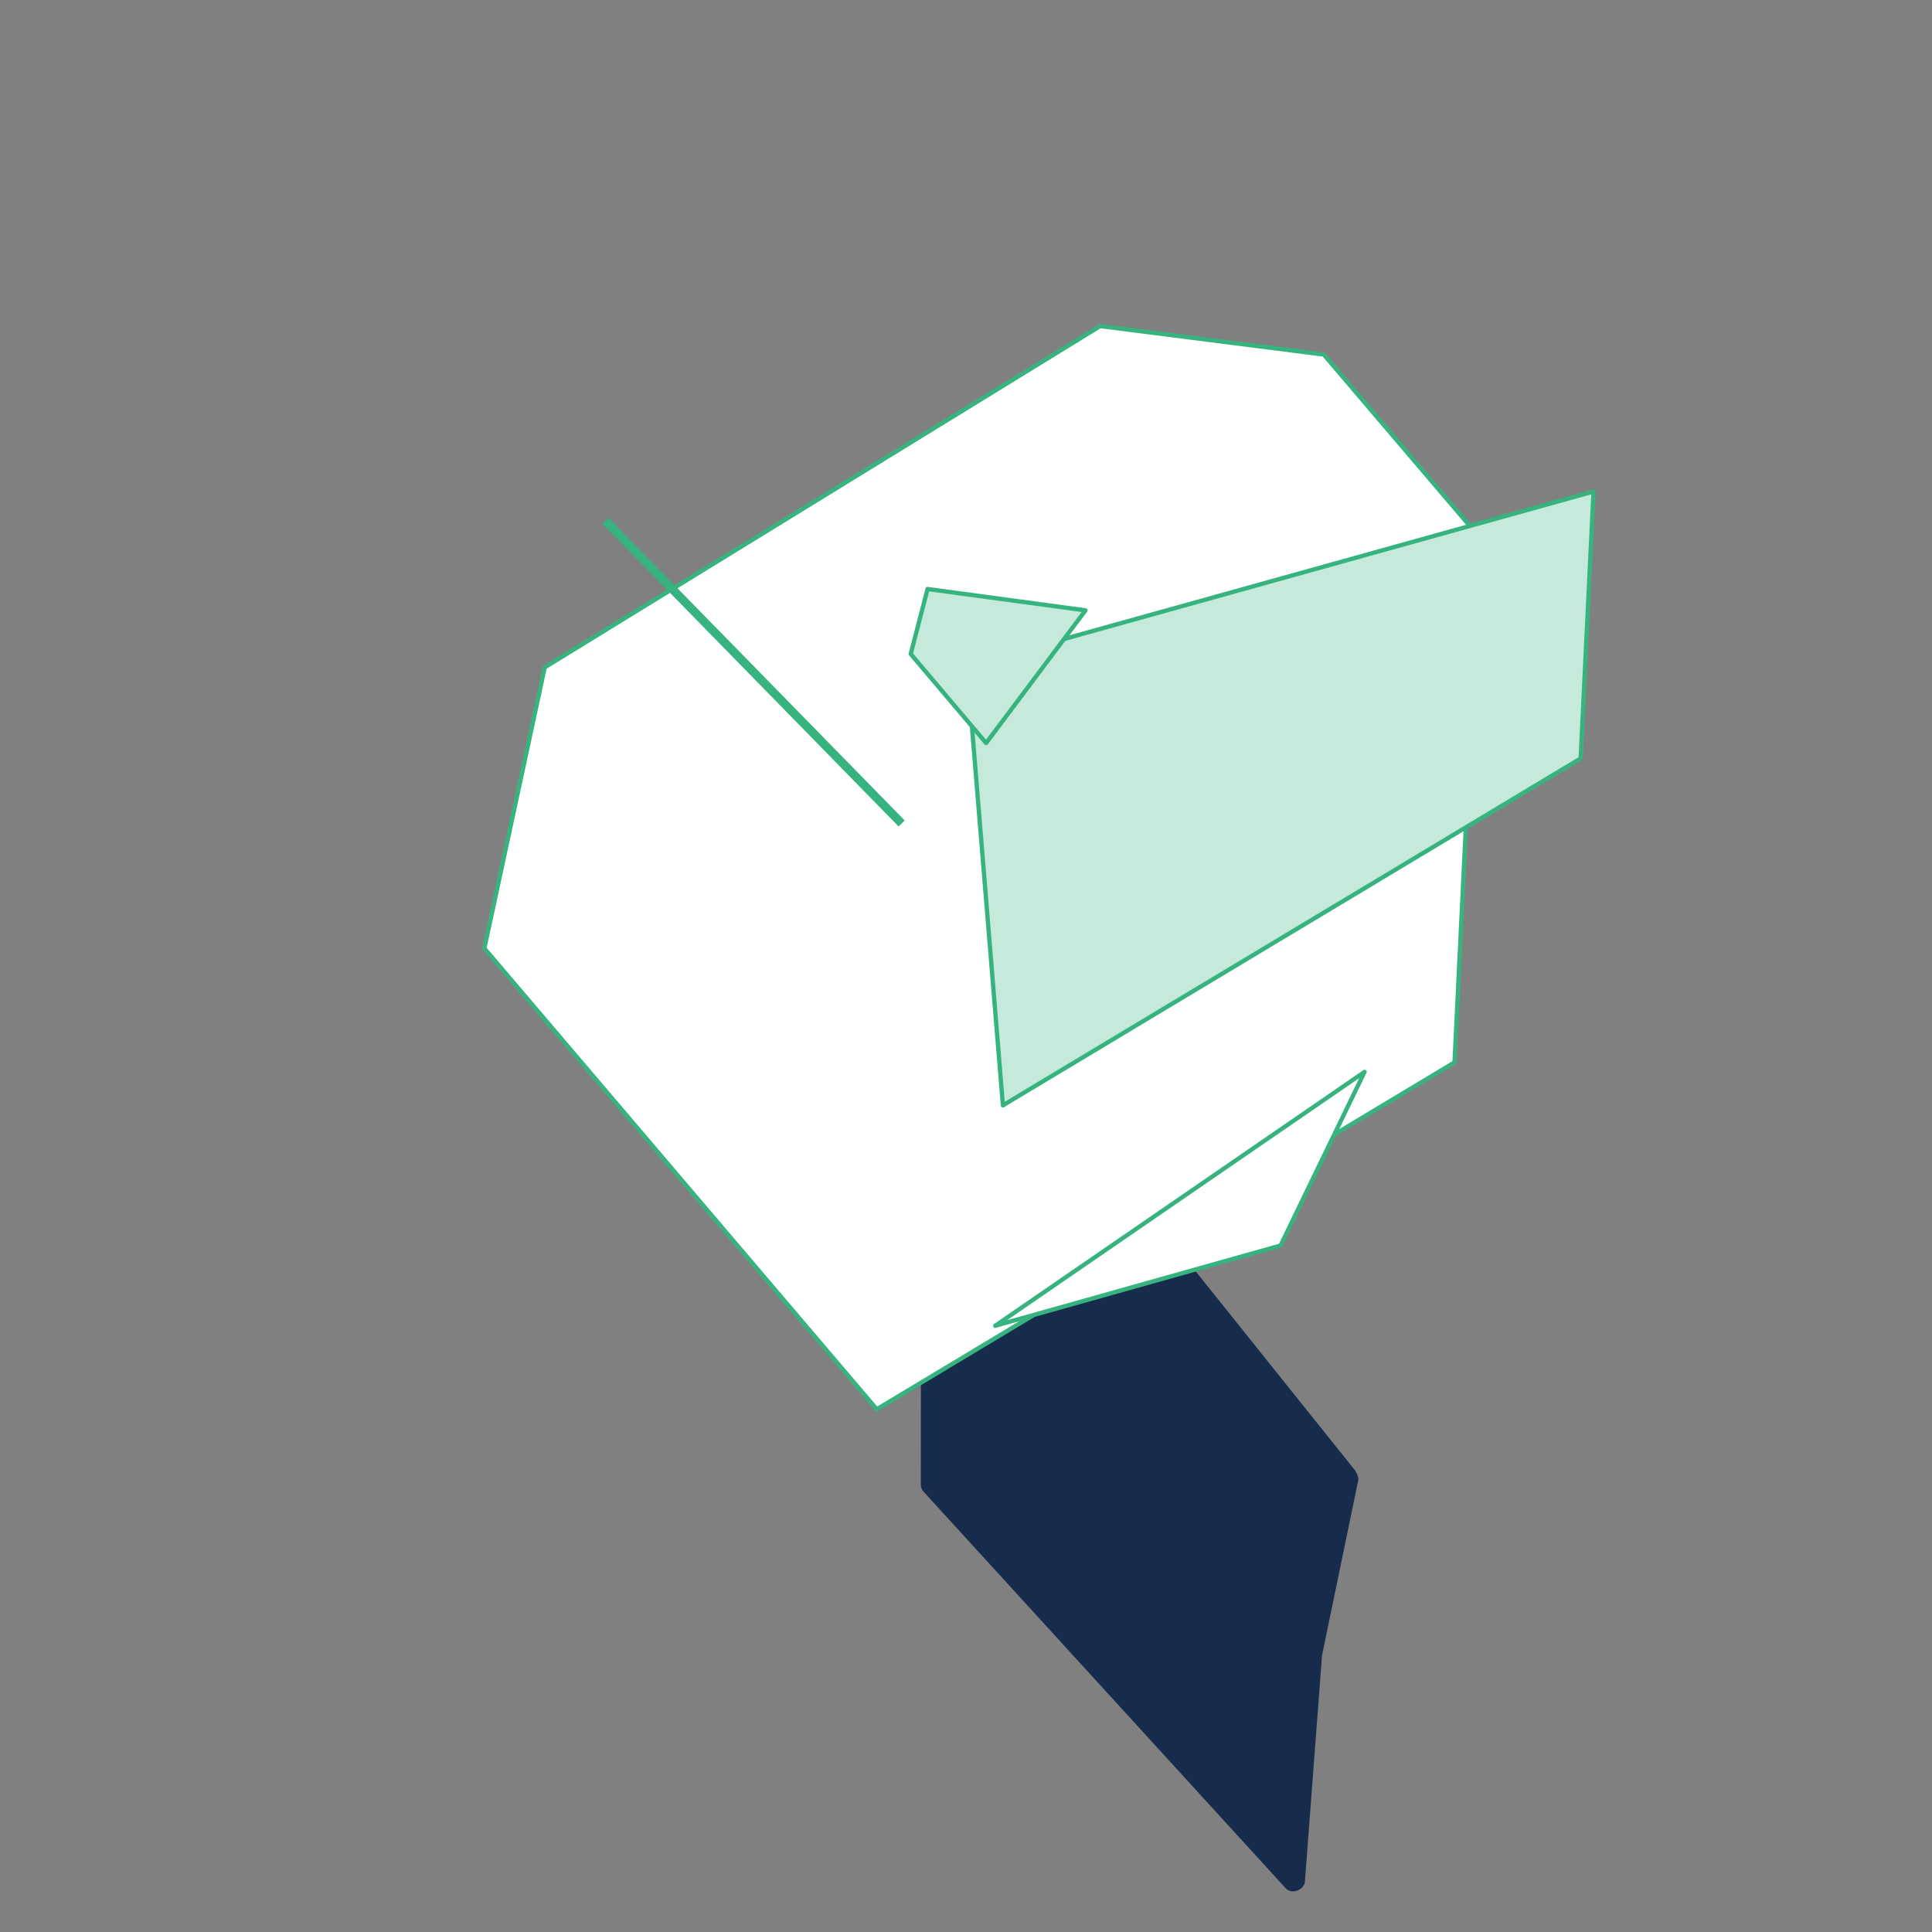 <svg width="704" height="704" viewBox="0 0 704 704" fill="none" xmlns="http://www.w3.org/2000/svg" xmlns:xlink="http://www.w3.org/1999/xlink">
<rect x="0" y="0" width="704" height="704" fill="#808080" stroke="none"/>
<path d="M273.44,599.268L417.648,467.321C418.159,466.811 419.182,466.302 420.205,466.302L512.253,466.302C513.275,466.302 514.297,466.811 515.321,467.83L557.253,513.681C558.787,515.209 558.787,517.756 556.743,519.285L425.319,624.74C424.296,625.25 423.273,625.759 422.25,625.759L357.817,612.513L357.306,612.513L275.486,606.4C272.417,605.891 270.883,601.306 273.44,599.268Z" transform="rotate(270.058 415.248 546.031)" fill="#172B4D"/>
<path d="M173.49,264.977L341.285,121.822L443.712,143.728L568.272,345.98L557.978,427.49L460.698,510.53L397.388,479.964L300.108,475.378L173.49,264.977Z" transform="rotate(270.058 370.881 316.177)" fill="#FFFFFF" stroke="#36B37E" stroke-width="1.558" stroke-miterlimit="10" stroke-linejoin="round"/>
<path d="M578.381,405.047L514.558,176.815L354.483,190.061L481.101,400.463L578.381,405.047Z" transform="rotate(270.058 466.432 290.931)" fill="#C5E9DA" stroke="#36B37E" stroke-width="1.558" stroke-miterlimit="10" stroke-linejoin="round"/>
<path d="M476.268,504.087L383.621,369.593L412.959,473.52L476.268,504.087Z" transform="rotate(270.058 429.944 436.84)" fill="#FFFFFF" stroke="#36B37E" stroke-width="1.558" stroke-miterlimit="10" stroke-linejoin="round"/>
<path d="M328.59,189.817L218.442,297.82L220.623,300.044L330.771,192.041L328.59,189.817Z" transform="rotate(270.058 274.606 244.93)" fill="#36B37E"/>
<path d="M335.639,238.377L368.066,210.866L391.743,216.98L384.022,274.547L335.639,238.377Z" transform="rotate(270.058 363.691 242.707)" fill="#C5E9DA" stroke="#36B37E" stroke-width="1.558" stroke-miterlimit="10" stroke-linejoin="round"/>
</svg>
